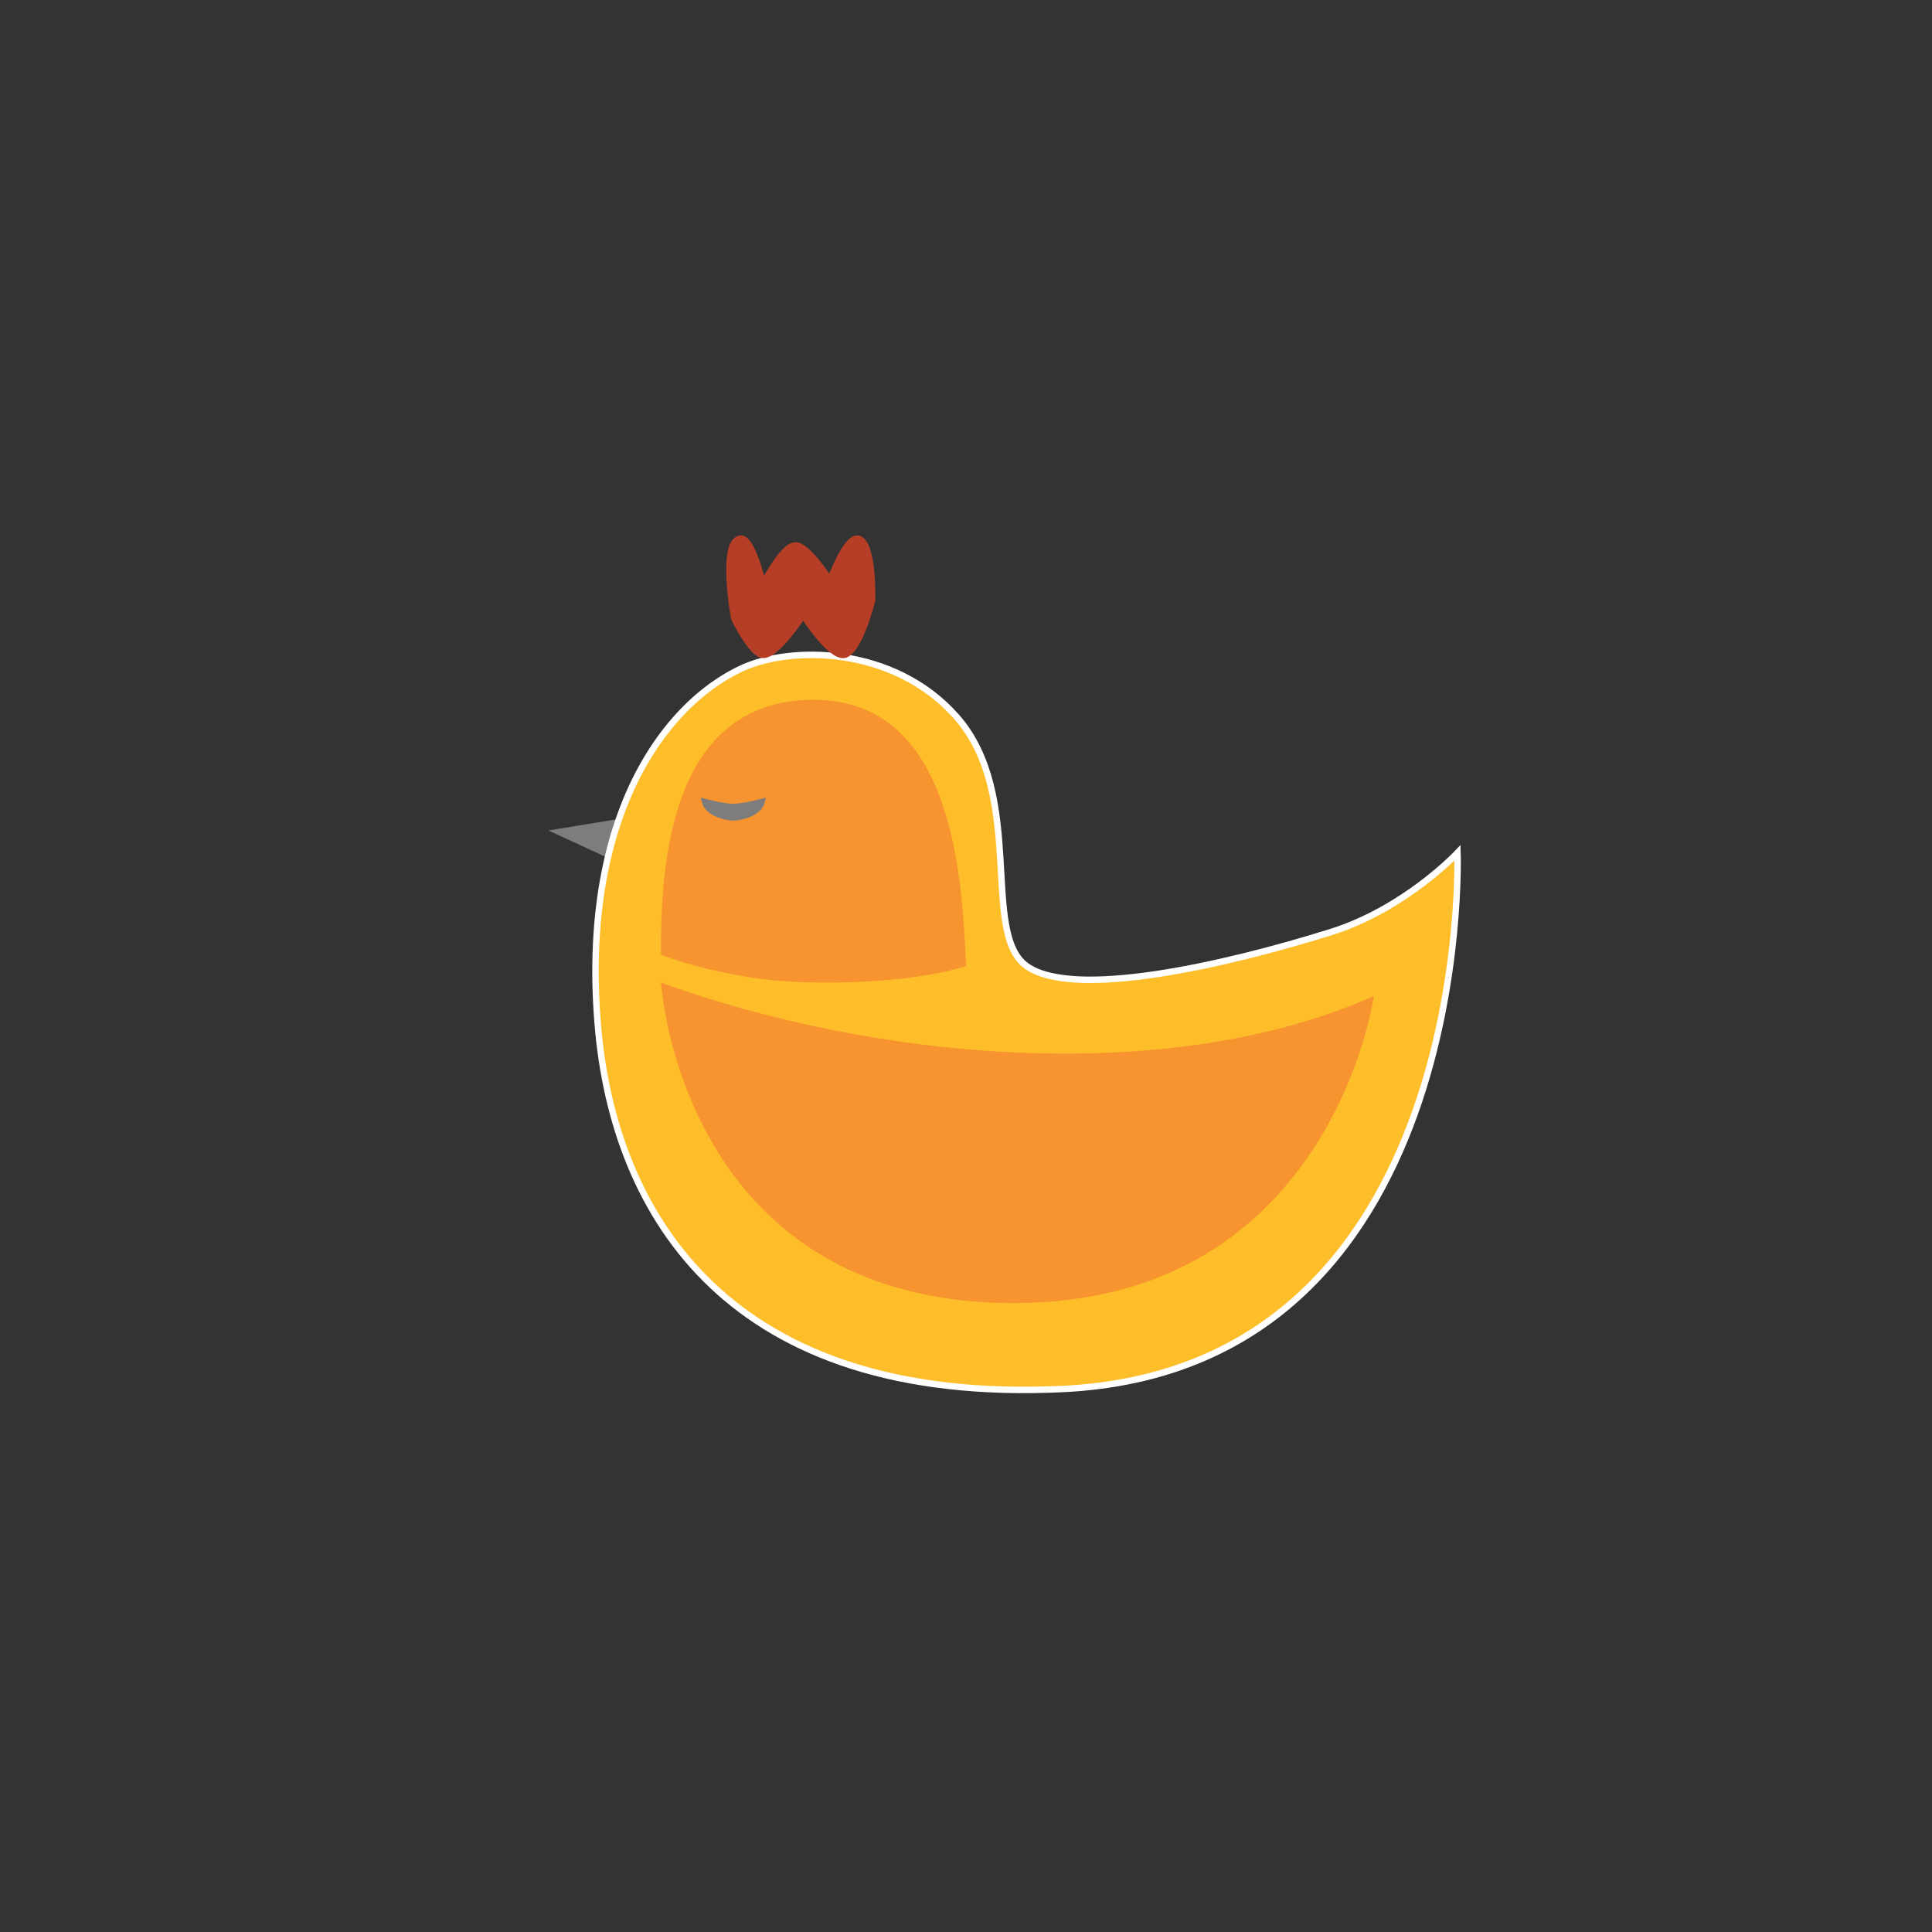 <?xml version="1.0" encoding="utf-8"?>
<!-- Generator: Adobe Illustrator 16.0.0, SVG Export Plug-In . SVG Version: 6.00 Build 0)  -->
<!DOCTYPE svg PUBLIC "-//W3C//DTD SVG 1.1//EN" "http://www.w3.org/Graphics/SVG/1.1/DTD/svg11.dtd">
<svg version="1.1" id="Layer_1" xmlns="http://www.w3.org/2000/svg" xmlns:xlink="http://www.w3.org/1999/xlink" x="0px" y="0px"
	 width="300px" height="300px" viewBox="0 0 300 300" enable-background="new 0 0 300 300" xml:space="preserve">
<rect x="0" y="0" width="300" height="300" fill="#333333" stroke="none"/>
<polyline fill="#7D7D7D" stroke="#7D7D7D" stroke-miterlimit="10" points="96.857,127.545 86.844,129.182 94.164,132.556 "/>
<path fill="#FEBE2A" stroke="#FFFFFF" stroke-miterlimit="10" d="M114.99,103.862c-7.197,3.433-14.362,10.853-18.616,22.593
	c-1,2.758-1.838,5.754-2.479,8.992c-1.342,6.78-1.816,14.623-1.081,23.568c2.471,30.068,20.697,59.132,72.185,56.669
	c64.059-3.064,61.32-83.251,61.32-83.251s-8.167,8.712-19.704,12.315c-16.513,5.156-39.895,10.473-47.213,5.251
	c-7.229-5.159,0-26.434-10.916-38.749C138.772,100.291,122.731,100.17,114.99,103.862z"/>
<path fill="#F79430" d="M150,150c0,0-8.5,3.074-25.652,2.5c-11.988-0.401-21.703-4.25-21.703-4.25
	c-0.062-13.144,0.979-39.583,23.712-39.583C147.959,108.667,149.414,135.989,150,150z"/>
<path fill="#B63D26" stroke="#B63D26" stroke-miterlimit="10" d="M114.891,83.648C111.855,84.253,114.005,96,114.005,96
	s2.653,5.571,4.456,5.685c2.195,0.139,6.253-6.185,6.253-6.185s4.173,6.546,6.361,6.185c2.355-0.388,4.348-8.501,4.348-8.501
	s0.231-9.092-2.174-9.536c-1.922-0.355-4.348,6.5-4.348,6.5s-3.51-5.555-5.435-5.465c-1.965,0.092-5.006,6.072-5.006,6.072
	S116.841,83.259,114.891,83.648z"/>
<path fill="#F79430" d="M213.334,154.667c0,0-6.596,47.582-55.766,47.678c-51.947,0.102-54.926-49.773-54.926-49.773
	C135.688,164.571,181.318,168.902,213.334,154.667z"/>
<path fill="#7D7D7D" stroke="#7D7D7D" stroke-miterlimit="10" d="M118.25,124.552c-0.373,1.49-2.879,2.365-4.375,2.365
	c-1.497,0-3.956-0.833-4.375-2.365c0,0,2.878,0.752,4.375,0.752C115.371,125.304,118.25,124.552,118.25,124.552z"/>
</svg>
